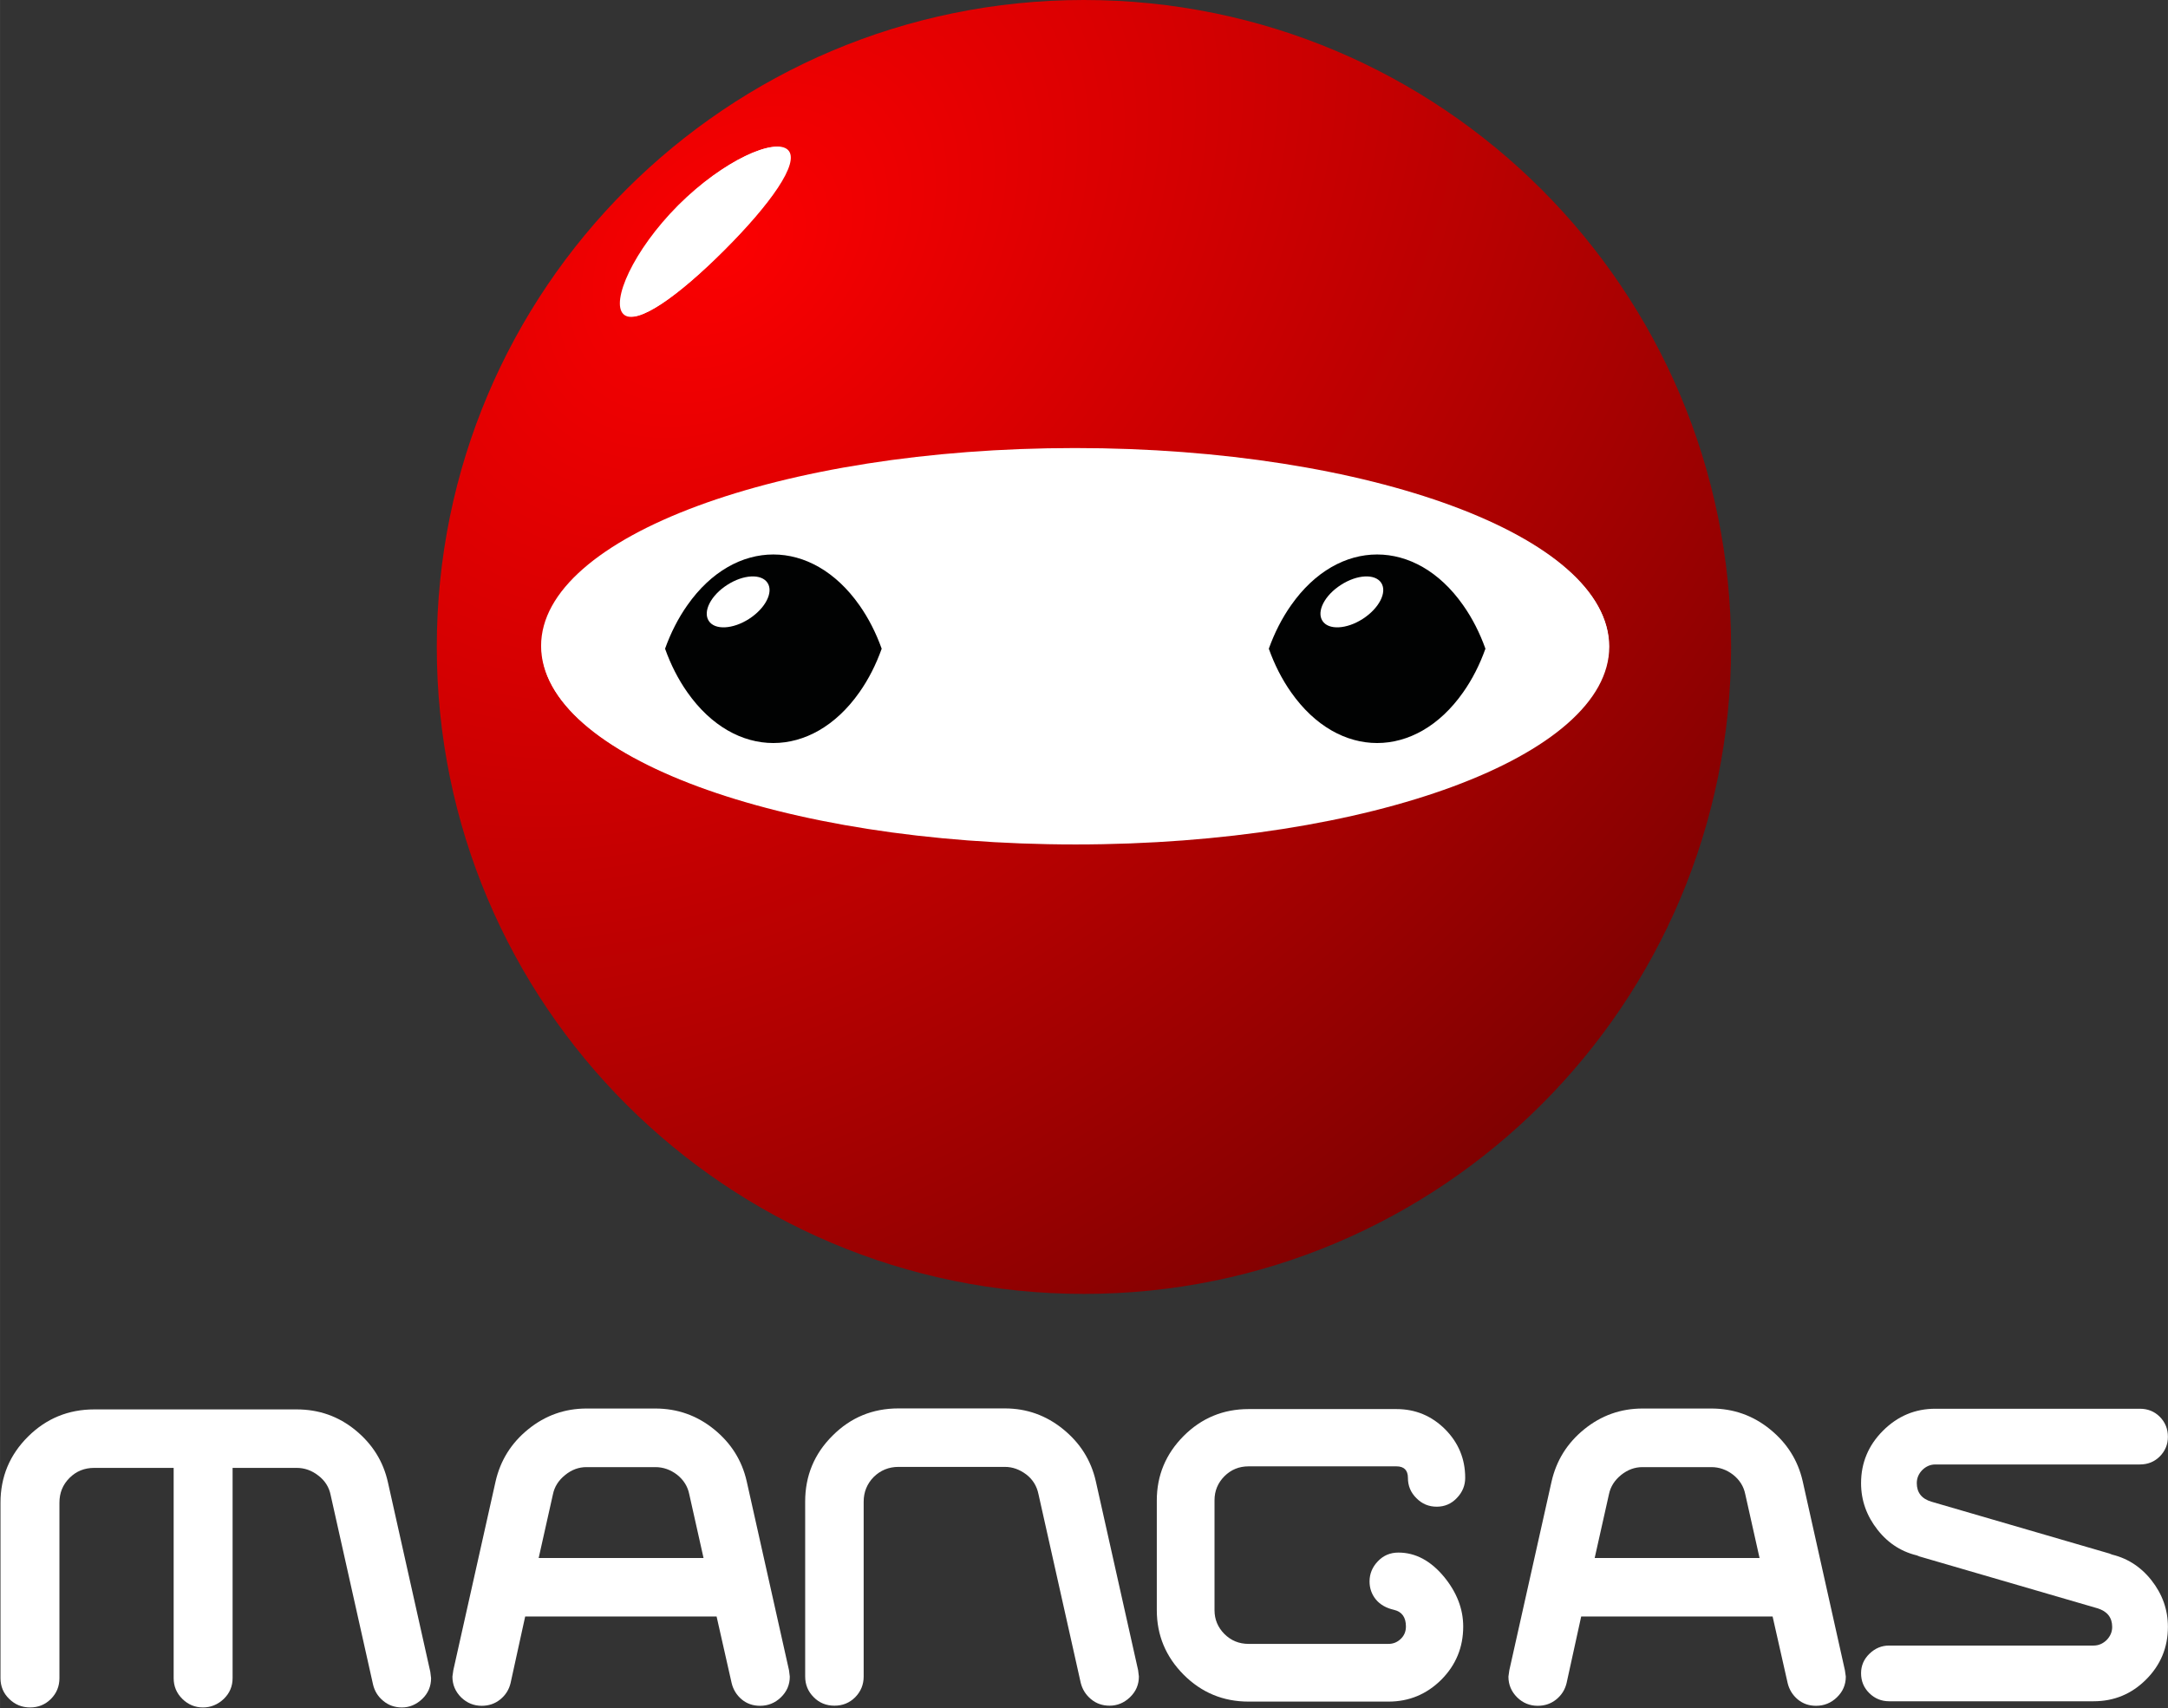 <svg id="g" width="601.62" height="474.09" version="1.1" viewBox="0 0 159.18 125.44" xmlns="http://www.w3.org/2000/svg">
 <rect x="0" y="0" width="159.18" height="125.44" fill="#333333" stroke="none"/>
 <defs id="h">
  <clipPath id="e">
   <path id="i" d="m986.64 446.96h22.66v11.34h-22.66z"/>
  </clipPath>
  <radialGradient id="f" cx=".36" cy="-.003" r="1" gradientTransform="matrix(36.32 38.786 -54.089 50.651 -.516 -2.705)" gradientUnits="userSpaceOnUse">
   <stop id="j" stop-color="#fb0001" offset="0"/>
   <stop id="k" stop-color="#7e0101" offset="1"/>
  </radialGradient>
  <clipPath id="c">
   <path id="l" d="m455.55 110.25h19.607v15.45h-19.607z"/>
  </clipPath>
  <clipPath id="d">
   <path id="m" d="m455.55 110.25h19.607v15.45h-19.607z"/>
  </clipPath>
 </defs>
 <g id="n" transform="matrix(1.66 0 0 1.66 32.069 0)">
  <path id="o" d="m 0,28.624 c 0,15.81 12.816,28.62 28.625,28.62 15.808,0 28.624,-12.81 28.624,-28.62 C 57.249,12.807 44.433,0 28.625,0 12.816,0 0,12.807 0,28.624" fill="url(#f)"/>
  <g id="p" transform="matrix(8.601 0 0 -8.601 -8504.2 3921.7)">
   <g id="q" clip-path="url(#e)">
    <g id="r" transform="translate(992.03,453.65)">
     <path id="s" d="m0 0c-1.516 0-2.745-0.456-2.745-1.018s1.229-1.017 2.745-1.017 2.745 0.455 2.745 1.017-1.229 1.018-2.745 1.018" fill="#fff"/>
    </g>
    <g id="t" transform="translate(990.92,452.4)">
     <path id="u" d="m0 0c0.048 0.068 0.086 0.144 0.115 0.224-0.029 0.081-0.067 0.157-0.115 0.225-0.244 0.347-0.64 0.347-0.885 0-0.047-0.068-0.085-0.144-0.114-0.225 0.029-0.08 0.067-0.156 0.114-0.224 0.245-0.347 0.641-0.347 0.885 0" fill="#050301"/>
    </g>
    <g id="v" transform="translate(994.02,452.4)">
     <path id="w" d="m0 0c0.048 0.068 0.086 0.144 0.115 0.224-0.029 0.081-0.067 0.157-0.115 0.225-0.244 0.347-0.64 0.347-0.884 0-0.048-0.068-0.086-0.144-0.115-0.225 0.029-0.08 0.067-0.156 0.115-0.224 0.244-0.347 0.64-0.347 0.884 0" fill="#050301"/>
    </g>
    <g id="x" transform="translate(990.22,454.67)">
     <path id="y" d="M 0,0 C 0.233,0.233 0.391,0.451 0.327,0.515 0.263,0.58 0,0.465 -0.233,0.233 -0.465,0 -0.58,-0.263 -0.515,-0.327 -0.451,-0.391 -0.233,-0.233 0,0" fill="#fff"/>
    </g>
    <g id="z" transform="translate(990.44,452.96)">
     <path id="aa" d="m0 0c0.031-0.048-0.012-0.131-0.095-0.185-0.084-0.054-0.177-0.058-0.208-0.01s0.012 0.131 0.095 0.185c0.084 0.054 0.177 0.058 0.208 0.01" fill="#fff"/>
    </g>
    <g id="ab" transform="translate(993.6,452.96)">
     <path id="ac" d="m0 0c0.031-0.048-0.011-0.131-0.095-0.185s-0.177-0.058-0.208-0.01 0.012 0.131 0.095 0.185c0.084 0.054 0.177 0.058 0.208 0.01" fill="#fff"/>
    </g>
   </g>
  </g>
 </g>
 <g id="ad" transform="matrix(8.119 0 0 -8.119 -3698.6 1020.5)" fill="#fff">
  <g id="ae" clip-path="url(#d)" fill="#fff">
   <g id="af" transform="translate(459.44 110.57)">
    <path id="ag" d="m0 0 7e-3 -0.057c0-0.074-0.027-0.137-0.08-0.188-0.054-0.051-0.115-0.077-0.184-0.077-0.065 0-0.121 0.02-0.168 0.059-0.048 0.039-0.079 0.089-0.093 0.149l-0.383 1.712c-0.014 0.072-0.051 0.131-0.111 0.177-0.06 0.047-0.125 0.07-0.197 0.07h-0.579v-1.902c0-0.074-0.027-0.137-0.08-0.188-0.054-0.051-0.117-0.077-0.188-0.077-0.072 0-0.134 0.026-0.186 0.077s-0.079 0.114-0.079 0.188v1.902h-0.718c-0.089 0-0.163-0.03-0.224-0.091s-0.091-0.135-0.091-0.224v-1.587c0-0.074-0.026-0.137-0.077-0.188s-0.114-0.077-0.188-0.077-0.137 0.026-0.189 0.077c-0.053 0.051-0.079 0.114-0.079 0.188v1.587c0 0.234 0.083 0.433 0.249 0.598 0.165 0.164 0.365 0.246 0.599 0.246h1.83c0.201 0 0.378-0.062 0.531-0.187 0.154-0.126 0.253-0.283 0.295-0.474z" fill="#fff"/>
   </g>
   <g id="ah" transform="translate(460.42 111.6)">
    <path id="ai" d="m0 0h1.491l-0.129 0.576c-0.014 0.071-0.051 0.13-0.11 0.177-0.06 0.046-0.126 0.069-0.197 0.069h-0.622c-0.07 0-0.134-0.023-0.193-0.071-0.06-0.048-0.097-0.106-0.111-0.175zm2.264-1.016 7e-3 -0.057c0-0.074-0.027-0.136-0.081-0.188-0.053-0.051-0.116-0.076-0.188-0.076-0.064 0-0.119 0.019-0.166 0.058-0.046 0.039-0.077 0.089-0.091 0.148l-0.136 0.602h-1.731l-0.132-0.602c-0.014-0.059-0.045-0.109-0.093-0.148s-0.104-0.058-0.168-0.058c-0.071 0-0.133 0.025-0.186 0.076-0.052 0.052-0.079 0.114-0.079 0.188l8e-3 0.057 0.382 1.707c0.043 0.19 0.141 0.348 0.295 0.473s0.33 0.188 0.528 0.188h0.622c0.2 0 0.377-0.063 0.531-0.188s0.252-0.281 0.295-0.469z" fill="#fff"/>
   </g>
   <g id="aj" transform="translate(462.83 112.11)">
    <path id="ak" d="m0 0c0 0.233 0.082 0.432 0.247 0.596 0.164 0.165 0.363 0.247 0.597 0.247h0.962c0.198 0 0.373-0.063 0.527-0.188s0.252-0.281 0.295-0.469l0.383-1.711 7e-3 -0.057c0-0.074-0.027-0.136-0.08-0.187-0.054-0.052-0.116-0.077-0.185-0.077-0.064 0-0.12 0.019-0.168 0.059-0.047 0.039-0.078 0.088-0.093 0.148l-0.382 1.706c-0.015 0.074-0.052 0.134-0.111 0.179-0.06 0.045-0.124 0.068-0.193 0.068h-0.962c-0.088 0-0.163-0.031-0.224-0.091-0.06-0.061-0.091-0.136-0.091-0.224v-1.581c0-0.074-0.026-0.136-0.077-0.188-0.051-0.051-0.114-0.076-0.187-0.076-0.074 0-0.137 0.025-0.188 0.077-0.051 0.051-0.077 0.113-0.077 0.187v1.386z" fill="#fff"/>
   </g>
   <g id="al" transform="translate(466.01 112.12)">
    <path id="am" d="m0 0c0 0.227 0.081 0.421 0.243 0.584 0.162 0.162 0.358 0.243 0.587 0.243h1.337c0.172 0 0.318-0.061 0.44-0.182 0.121-0.122 0.182-0.268 0.182-0.44 0-0.069-0.025-0.13-0.075-0.182-0.05-0.053-0.111-0.079-0.182-0.079-0.072 0-0.133 0.025-0.184 0.077-0.052 0.051-0.077 0.112-0.077 0.184 0 0.069-0.035 0.104-0.104 0.104h-1.337c-0.086 0-0.159-0.03-0.219-0.09-0.059-0.06-0.089-0.132-0.089-0.216v-0.995c0-0.084 0.03-0.155 0.089-0.215 0.06-0.06 0.133-0.09 0.219-0.09h1.265c0.043 0 0.08 0.015 0.111 0.045 0.031 0.029 0.047 0.067 0.047 0.112 0 0.084-0.036 0.134-0.108 0.151-0.071 0.016-0.126 0.048-0.164 0.094-0.038 0.047-0.057 0.101-0.057 0.163 0 0.069 0.025 0.13 0.075 0.182 0.05 0.053 0.112 0.079 0.186 0.079 0.155 0 0.293-0.074 0.415-0.222 0.114-0.14 0.171-0.289 0.171-0.447 0-0.188-0.066-0.348-0.198-0.481-0.133-0.132-0.292-0.198-0.478-0.198h-1.265c-0.229 0-0.425 0.081-0.587 0.243-0.162 0.163-0.243 0.357-0.243 0.584z" fill="#fff"/>
   </g>
   <g id="an" transform="translate(469.97 111.6)">
    <path id="ao" d="m0 0h1.491l-0.129 0.576c-0.014 0.071-0.051 0.13-0.11 0.177-0.06 0.046-0.126 0.069-0.197 0.069h-0.622c-0.07 0-0.134-0.023-0.194-0.071-0.059-0.048-0.096-0.106-0.11-0.175zm2.263-1.016 8e-3 -0.057c0-0.074-0.027-0.136-0.081-0.188-0.053-0.051-0.116-0.076-0.188-0.076-0.064 0-0.119 0.019-0.166 0.058-0.046 0.039-0.077 0.089-0.091 0.148l-0.136 0.602h-1.731l-0.132-0.602c-0.014-0.059-0.045-0.109-0.093-0.148s-0.104-0.058-0.168-0.058c-0.071 0-0.134 0.025-0.186 0.076-0.052 0.052-0.079 0.114-0.079 0.188l8e-3 0.057 0.382 1.707c0.043 0.19 0.141 0.348 0.295 0.473s0.33 0.188 0.528 0.188h0.622c0.2 0 0.377-0.063 0.531-0.188s0.252-0.281 0.295-0.469z" fill="#fff"/>
   </g>
   <g id="ap" transform="translate(474.9 112.95)">
    <path id="aq" d="m0 0c0.072 0 0.132-0.024 0.181-0.073 0.048-0.049 0.073-0.109 0.073-0.181 0-0.069-0.025-0.128-0.073-0.177-0.049-0.049-0.109-0.073-0.181-0.073h-1.849c-0.045 0-0.084-0.017-0.118-0.05-0.033-0.034-0.05-0.073-0.05-0.119 0-0.086 0.045-0.142 0.133-0.168l1.634-0.476-0.025 3e-3c0.152-0.031 0.279-0.11 0.379-0.236 0.1-0.127 0.15-0.267 0.15-0.423 0-0.186-0.066-0.345-0.197-0.476s-0.289-0.197-0.475-0.197h-1.849c-0.069 0-0.129 0.024-0.179 0.073s-0.075 0.109-0.075 0.181c0 0.069 0.026 0.128 0.077 0.177s0.11 0.073 0.177 0.073h1.849c0.045 0 0.084 0.017 0.118 0.05 0.033 0.034 0.05 0.073 0.05 0.118 0 0.086-0.045 0.142-0.133 0.169l-1.634 0.476 0.025-3e-3c-0.152 0.031-0.279 0.109-0.379 0.236s-0.15 0.267-0.15 0.423c0 0.183 0.066 0.342 0.198 0.474 0.133 0.133 0.291 0.199 0.474 0.199z" fill="#fff"/>
   </g>
  </g>
 </g>
 <g id="ar" transform="matrix(8.119 0 0 -8.119 -3698.6 1020.5)">
  <g id="as" clip-path="url(#c)">
   <g id="at" transform="translate(465.27 121.64)">
    <path id="au" d="m0 0c-2.666 0-4.828-0.801-4.828-1.789 0-0.989 2.162-1.79 4.828-1.79 2.667 0 4.828 0.801 4.828 1.79 0 0.988-2.161 1.789-4.828 1.789" fill="#fff"/>
   </g>
   <g id="av" transform="translate(463.32 119.43)">
    <path id="aw" d="m0 0c0.084 0.119 0.151 0.252 0.202 0.395-0.051 0.142-0.118 0.275-0.202 0.394-0.43 0.611-1.126 0.611-1.555 0-0.084-0.119-0.151-0.252-0.202-0.394 0.051-0.143 0.118-0.276 0.202-0.395 0.429-0.611 1.125-0.611 1.555 0" fill="#010202"/>
   </g>
   <g id="ax" transform="translate(468.78 119.43)">
    <path id="ay" d="m0 0c0.084 0.119 0.151 0.252 0.202 0.395-0.051 0.142-0.118 0.275-0.202 0.394-0.429 0.611-1.126 0.611-1.555 0-0.084-0.119-0.151-0.252-0.202-0.394 0.051-0.143 0.118-0.276 0.202-0.395 0.429-0.611 1.126-0.611 1.555 0" fill="#010202"/>
   </g>
   <g id="az" transform="translate(462.1 123.43)">
    <path id="ba" d="m0 0c0.409 0.409 0.688 0.793 0.575 0.906s-0.575-0.088-0.984-0.497-0.61-0.871-0.497-0.984 0.497 0.166 0.906 0.575" fill="#fff"/>
   </g>
   <g id="bb" transform="translate(462.49 120.42)">
    <path id="bc" d="m0 0c0.055-0.085-0.02-0.23-0.167-0.325s-0.311-0.103-0.365-0.018c-0.055 0.085 0.02 0.231 0.167 0.325 0.147 0.095 0.31 0.103 0.365 0.018" fill="#fff"/>
   </g>
   <g id="bd" transform="translate(468.04 120.42)">
    <path id="be" d="m0 0c0.055-0.085-0.02-0.23-0.167-0.325s-0.311-0.103-0.365-0.018c-0.055 0.085 0.02 0.231 0.167 0.325 0.147 0.095 0.31 0.103 0.365 0.018" fill="#fff"/>
   </g>
  </g>
 </g>
</svg>
